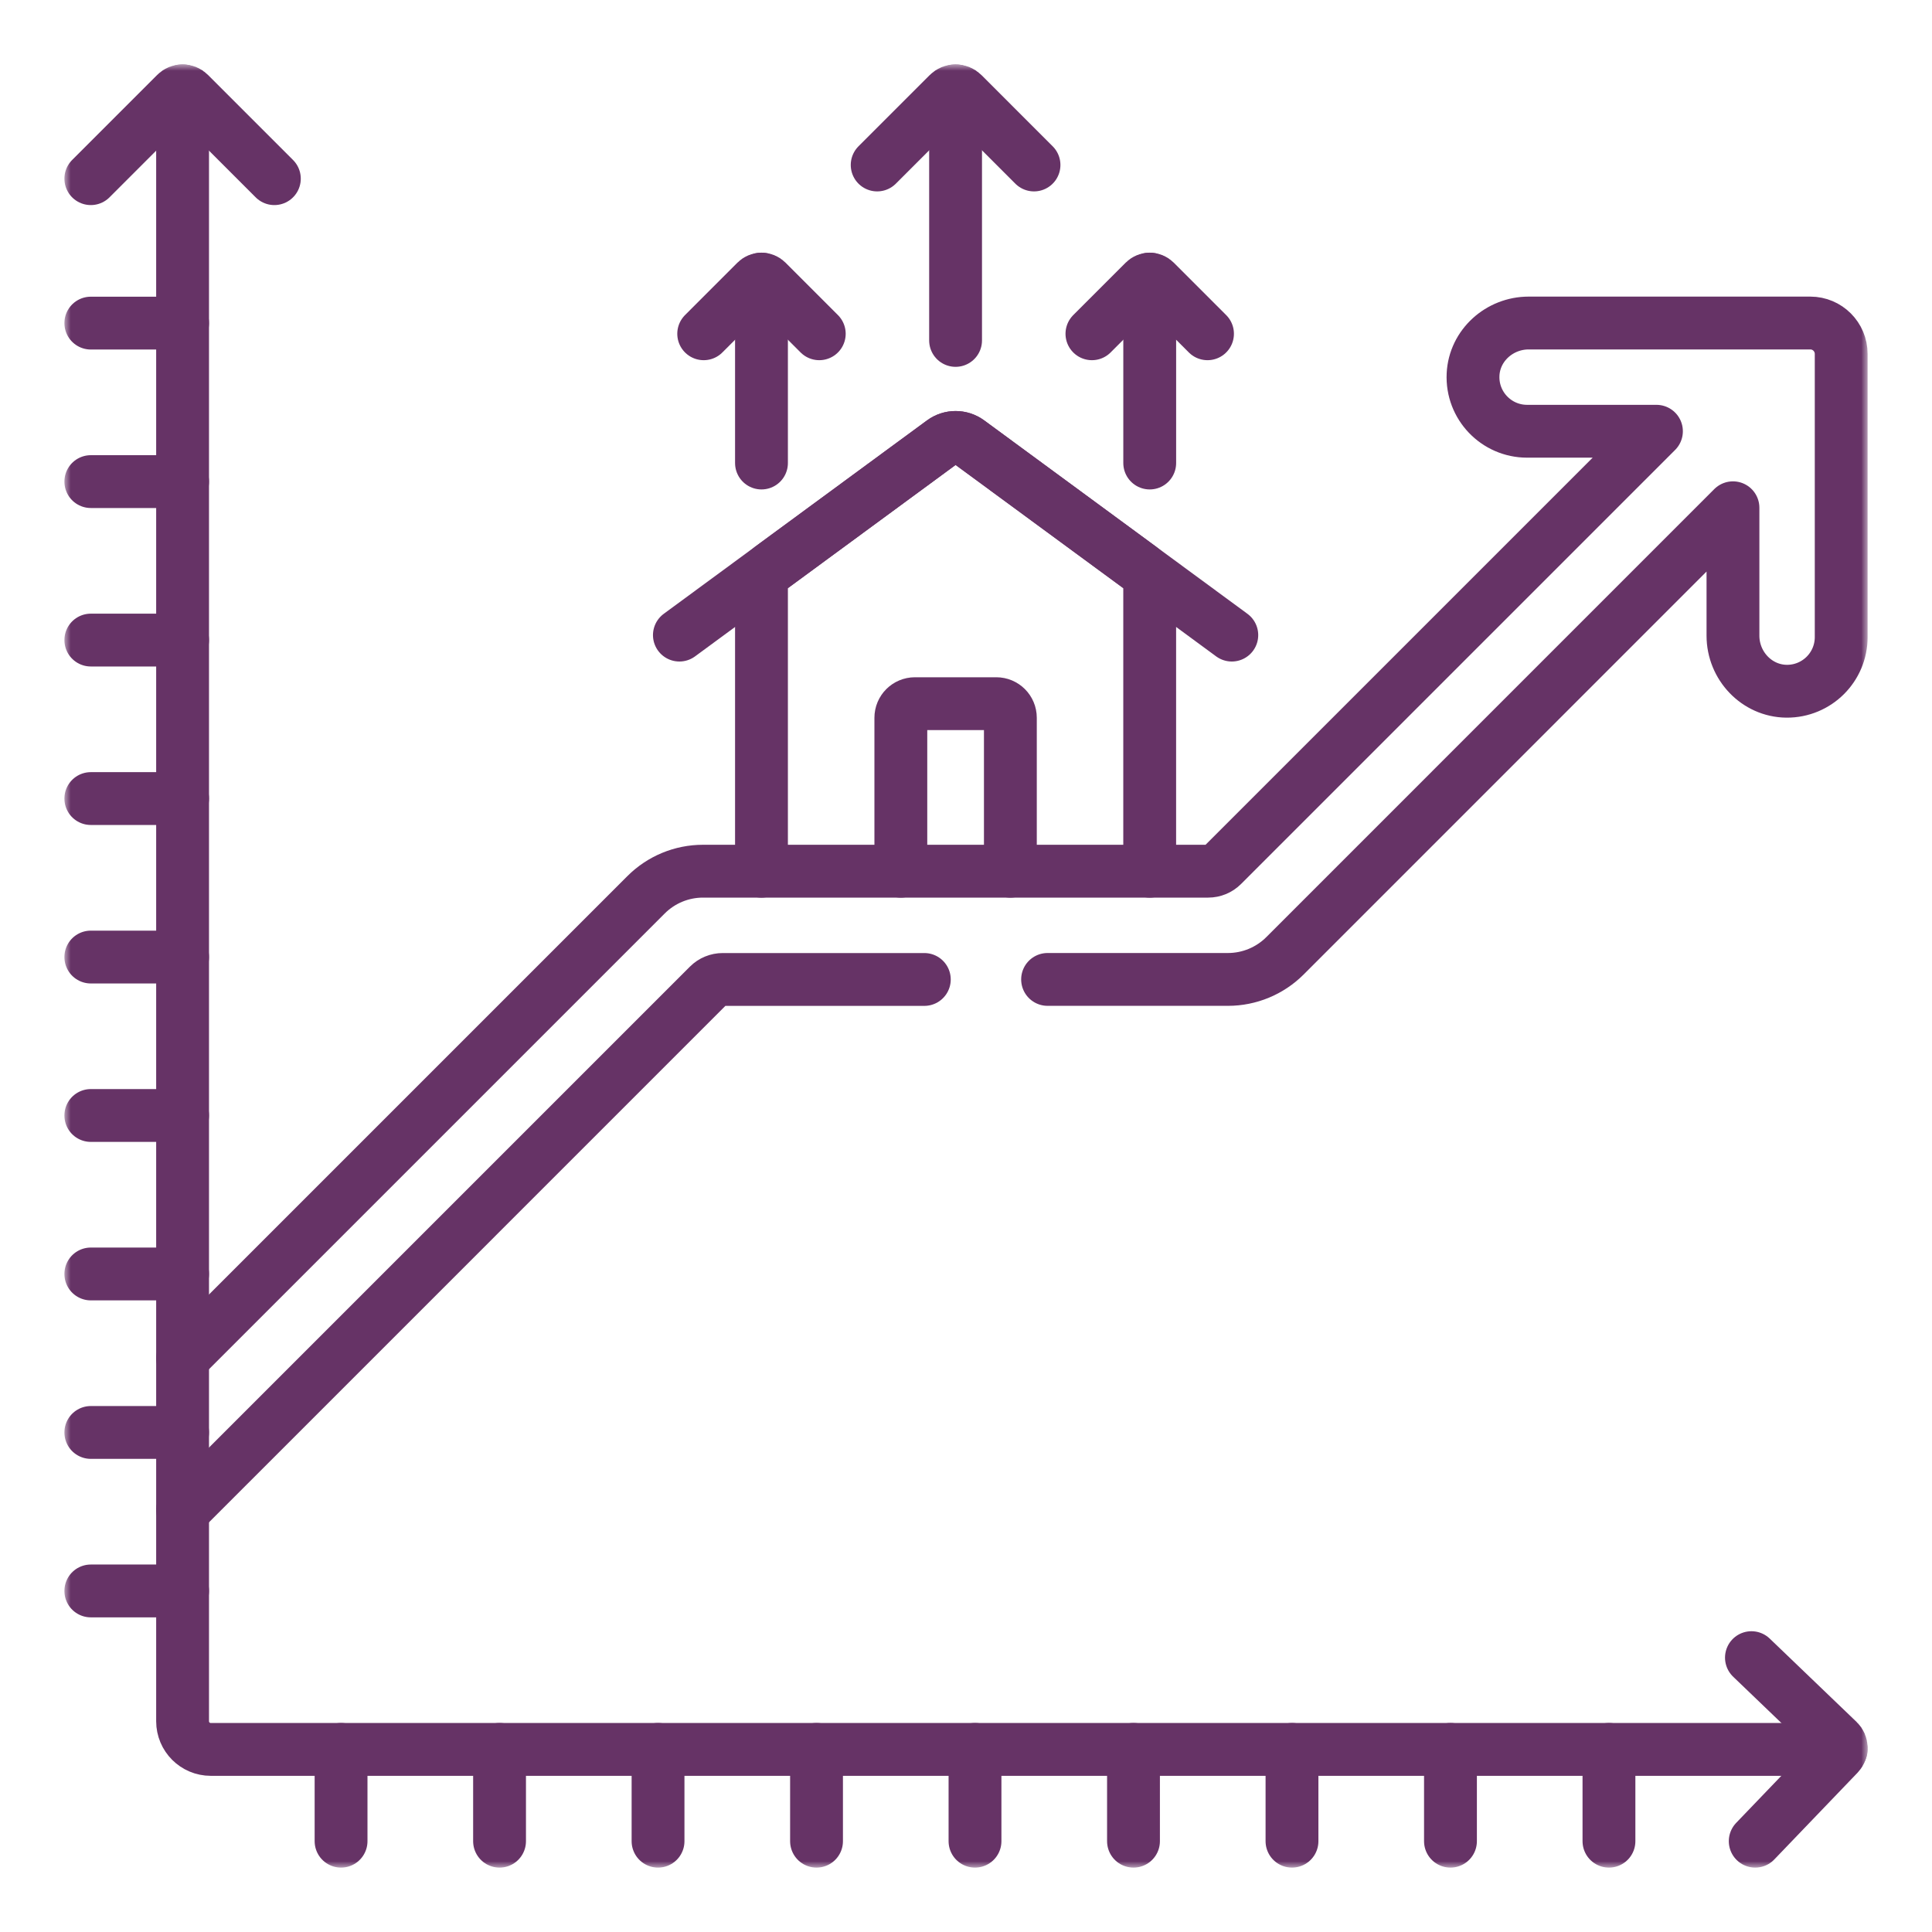 <svg width="150" height="150" viewBox="0 0 150 150" fill="none" xmlns="http://www.w3.org/2000/svg">
<mask id="mask0_694_4791" style="mask-type:luminance" maskUnits="userSpaceOnUse" x="5" y="5" width="140" height="140">
<path d="M5 5H145V145H5V5Z" fill="white"/>
</mask>
<g mask="url(#mask0_694_4791)">
<path d="M59.121 67.641V45.487C59.121 44.945 59.378 44.437 59.813 44.117L73.184 34.295C73.783 33.855 74.6 33.855 75.199 34.295L88.57 44.117C89.005 44.437 89.262 44.945 89.262 45.487V67.641" stroke="#663366" stroke-width="4.102" stroke-miterlimit="10" stroke-linecap="round" stroke-linejoin="round"/>
<path d="M52.748 49.309L73.188 34.291C73.786 33.852 74.602 33.852 75.2 34.291L95.637 49.309" stroke="#663366" stroke-width="4.102" stroke-miterlimit="10" stroke-linecap="round" stroke-linejoin="round"/>
<path d="M78.445 67.641V55.727C78.445 55.123 77.956 54.633 77.352 54.633H71.035C70.431 54.633 69.941 55.123 69.941 55.727V67.641" stroke="#663366" stroke-width="4.102" stroke-miterlimit="10" stroke-linecap="round" stroke-linejoin="round"/>
<path d="M74.191 26.43V7.051" stroke="#663366" stroke-width="4.102" stroke-miterlimit="10" stroke-linecap="round" stroke-linejoin="round"/>
<path d="M68.103 12.809L73.63 7.282C73.94 6.972 74.443 6.972 74.754 7.282L80.28 12.809" stroke="#663366" stroke-width="4.102" stroke-miterlimit="10" stroke-linecap="round" stroke-linejoin="round"/>
<path d="M59.121 35.949V21.668" stroke="#663366" stroke-width="4.102" stroke-miterlimit="10" stroke-linecap="round" stroke-linejoin="round"/>
<path d="M54.635 25.914L58.707 21.841C58.936 21.613 59.307 21.613 59.536 21.841L63.608 25.914" stroke="#663366" stroke-width="4.102" stroke-miterlimit="10" stroke-linecap="round" stroke-linejoin="round"/>
<path d="M89.264 35.949V21.668" stroke="#663366" stroke-width="4.102" stroke-miterlimit="10" stroke-linecap="round" stroke-linejoin="round"/>
<path d="M84.777 25.914L88.85 21.841C89.079 21.613 89.45 21.613 89.678 21.841L93.751 25.914" stroke="#663366" stroke-width="4.102" stroke-miterlimit="10" stroke-linecap="round" stroke-linejoin="round"/>
<path d="M14.176 7.051V133.637C14.176 134.845 15.155 135.824 16.363 135.824H142.949" stroke="#663366" stroke-width="4.102" stroke-miterlimit="10" stroke-linecap="round" stroke-linejoin="round"/>
<path d="M7.051 13.871L13.658 7.264C13.944 6.978 14.408 6.978 14.694 7.264L21.301 13.871" stroke="#663366" stroke-width="4.102" stroke-miterlimit="10" stroke-linecap="round" stroke-linejoin="round"/>
<path d="M135.981 128.699L142.724 135.17C143.016 135.45 143.026 135.914 142.746 136.206L136.275 142.949" stroke="#663366" stroke-width="4.102" stroke-miterlimit="10" stroke-linecap="round" stroke-linejoin="round"/>
<path d="M26.48 142.949V135.823" stroke="#663366" stroke-width="4.102" stroke-miterlimit="10" stroke-linecap="round" stroke-linejoin="round"/>
<path d="M38.785 142.949V135.823" stroke="#663366" stroke-width="4.102" stroke-miterlimit="10" stroke-linecap="round" stroke-linejoin="round"/>
<path d="M124.919 142.949V135.823" stroke="#663366" stroke-width="4.102" stroke-miterlimit="10" stroke-linecap="round" stroke-linejoin="round"/>
<path d="M112.614 142.949V135.823" stroke="#663366" stroke-width="4.102" stroke-miterlimit="10" stroke-linecap="round" stroke-linejoin="round"/>
<path d="M100.31 142.949V135.823" stroke="#663366" stroke-width="4.102" stroke-miterlimit="10" stroke-linecap="round" stroke-linejoin="round"/>
<path d="M88.004 142.949V135.823" stroke="#663366" stroke-width="4.102" stroke-miterlimit="10" stroke-linecap="round" stroke-linejoin="round"/>
<path d="M75.699 142.949V135.823" stroke="#663366" stroke-width="4.102" stroke-miterlimit="10" stroke-linecap="round" stroke-linejoin="round"/>
<path d="M63.395 142.949V135.823" stroke="#663366" stroke-width="4.102" stroke-miterlimit="10" stroke-linecap="round" stroke-linejoin="round"/>
<path d="M51.09 142.949V135.823" stroke="#663366" stroke-width="4.102" stroke-miterlimit="10" stroke-linecap="round" stroke-linejoin="round"/>
<path d="M14.177 123.52H7.051" stroke="#663366" stroke-width="4.102" stroke-miterlimit="10" stroke-linecap="round" stroke-linejoin="round"/>
<path d="M14.177 111.215H7.051" stroke="#663366" stroke-width="4.102" stroke-miterlimit="10" stroke-linecap="round" stroke-linejoin="round"/>
<path d="M14.177 25.086H7.051" stroke="#663366" stroke-width="4.102" stroke-miterlimit="10" stroke-linecap="round" stroke-linejoin="round"/>
<path d="M14.177 37.391H7.051" stroke="#663366" stroke-width="4.102" stroke-miterlimit="10" stroke-linecap="round" stroke-linejoin="round"/>
<path d="M14.177 49.695H7.051" stroke="#663366" stroke-width="4.102" stroke-miterlimit="10" stroke-linecap="round" stroke-linejoin="round"/>
<path d="M14.177 62H7.051" stroke="#663366" stroke-width="4.102" stroke-miterlimit="10" stroke-linecap="round" stroke-linejoin="round"/>
<path d="M14.177 74.305H7.051" stroke="#663366" stroke-width="4.102" stroke-miterlimit="10" stroke-linecap="round" stroke-linejoin="round"/>
<path d="M14.177 86.606H7.051" stroke="#663366" stroke-width="4.102" stroke-miterlimit="10" stroke-linecap="round" stroke-linejoin="round"/>
<path d="M14.177 98.91H7.051" stroke="#663366" stroke-width="4.102" stroke-miterlimit="10" stroke-linecap="round" stroke-linejoin="round"/>
<path d="M14.178 117.208L14.243 117.273L55.016 76.499C55.306 76.209 55.702 76.045 56.115 76.045H71.764" stroke="#663366" stroke-width="4.102" stroke-miterlimit="10" stroke-linecap="round" stroke-linejoin="round"/>
<path d="M81.334 76.042H95.34C96.996 76.042 98.588 75.383 99.761 74.213L134.547 39.423V49.357C134.547 51.679 136.388 53.645 138.709 53.667C139.885 53.678 140.952 53.202 141.72 52.436C142.48 51.676 142.95 50.623 142.95 49.467V27.482C142.95 26.154 141.876 25.079 140.55 25.079H118.686C116.424 25.079 114.477 26.815 114.368 29.076C114.253 31.488 116.175 33.482 118.565 33.482H128.606L94.905 67.183C94.612 67.475 94.218 67.639 93.805 67.639H54.581C52.921 67.639 51.332 68.298 50.159 69.472L14.178 105.453" stroke="#663366" stroke-width="4.102" stroke-miterlimit="10" stroke-linecap="round" stroke-linejoin="round"/>
</g>
</svg>
